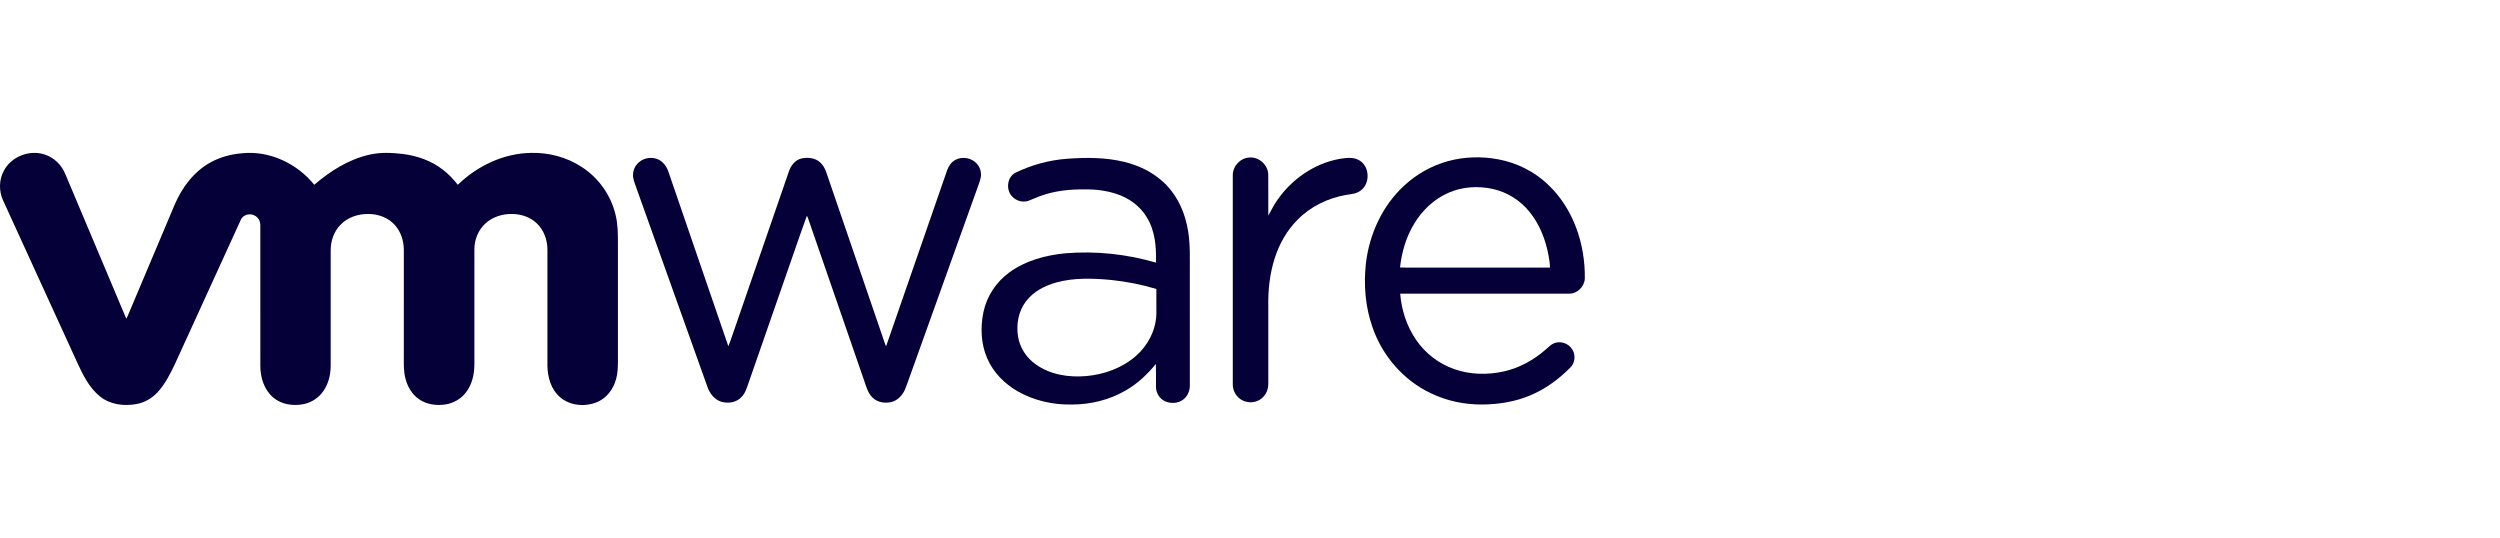 <svg width="288" height="62" viewBox="0 0 288 62" fill="none" xmlns="http://www.w3.org/2000/svg">
<rect x="0" y="0" width="288" height="62" fill="#808080" stroke="none"/>
<g clip-path="url(#clip0_2_782)">
<path d="M288 0H0V62H288V0Z" fill="white"/>
<path d="M0.431 19.696C1.275 18.038 3.397 17.216 5.144 17.799C6.237 18.146 7.124 19.029 7.541 20.094C9.875 25.637 12.218 31.175 14.55 36.717C14.614 36.599 14.676 36.479 14.729 36.355C16.521 32.087 18.328 27.823 20.129 23.557C20.992 21.552 22.387 19.697 24.338 18.661C25.422 18.08 26.635 17.761 27.856 17.66C31.016 17.314 34.229 18.826 36.202 21.287C38.035 19.709 40.152 18.366 42.532 17.824C43.819 17.526 45.155 17.583 46.456 17.744C48.084 17.956 49.691 18.519 50.999 19.533C51.659 20.031 52.226 20.642 52.739 21.288C54.999 19.094 58.05 17.645 61.221 17.612C63.242 17.569 65.285 18.108 66.985 19.216C68.943 20.468 70.391 22.495 70.918 24.769C71.176 25.818 71.187 26.905 71.184 27.979C71.184 32.587 71.183 37.194 71.185 41.801C71.173 42.414 71.15 43.036 70.982 43.631C70.688 44.768 69.936 45.824 68.842 46.296C67.302 46.972 65.271 46.718 64.152 45.386C63.25 44.362 63.022 42.935 63.062 41.61C63.063 37.323 63.062 33.037 63.062 28.75C63.062 27.638 62.654 26.501 61.839 25.73C61.092 25.014 60.052 24.659 59.029 24.652C57.892 24.623 56.716 24.985 55.879 25.779C55.074 26.533 54.642 27.645 54.65 28.743C54.65 33.16 54.651 37.575 54.649 41.991C54.643 43.135 54.381 44.325 53.654 45.233C53.079 45.977 52.205 46.464 51.281 46.597C50.25 46.748 49.135 46.596 48.269 45.987C47.488 45.45 46.971 44.592 46.729 43.685C46.48 42.824 46.521 41.919 46.52 41.033C46.52 36.938 46.52 32.843 46.521 28.747C46.512 27.729 46.178 26.691 45.491 25.929C44.721 25.06 43.542 24.639 42.401 24.651C41.251 24.642 40.064 25.032 39.25 25.87C38.47 26.642 38.093 27.756 38.095 28.843C38.095 33.291 38.094 37.74 38.095 42.188C38.087 43.311 37.768 44.468 37.033 45.335C36.494 45.982 35.723 46.419 34.9 46.57C33.717 46.789 32.397 46.587 31.463 45.782C30.436 44.905 29.995 43.511 29.991 42.191C29.987 36.779 29.991 31.369 29.989 25.958C29.999 25.535 29.794 25.108 29.431 24.884C28.876 24.51 28.002 24.69 27.736 25.336C25.21 30.865 22.68 36.391 20.158 41.922C19.608 43.073 19.028 44.238 18.157 45.183C17.523 45.872 16.677 46.367 15.755 46.539C14.307 46.817 12.689 46.617 11.511 45.667C10.267 44.662 9.55 43.182 8.894 41.758C6.04 35.511 3.175 29.269 0.325 23.022C-0.131 21.971 -0.117 20.711 0.431 19.696Z" fill="#050038"/>
<path d="M166.803 18.564C168.682 18.051 170.674 17.995 172.586 18.351C174.708 18.743 176.721 19.742 178.294 21.229C181.246 23.982 182.634 28.123 182.571 32.108C182.521 33.035 181.684 33.85 180.753 33.832C174.27 33.834 167.786 33.831 161.302 33.833C161.45 35.72 162.061 37.588 163.132 39.151C164.192 40.701 165.748 41.903 167.517 42.516C169.344 43.17 171.353 43.206 173.236 42.79C175.03 42.39 176.69 41.476 178.067 40.263C178.384 39.992 178.675 39.666 179.079 39.526C179.78 39.257 180.624 39.545 181.056 40.152C181.528 40.77 181.487 41.724 180.951 42.291C179.629 43.638 178.081 44.788 176.338 45.525C174.567 46.283 172.632 46.591 170.714 46.6C168.696 46.607 166.666 46.187 164.844 45.306C161.683 43.82 159.224 40.975 158.101 37.667C157.282 35.342 157.083 32.825 157.349 30.382C157.733 26.998 159.242 23.697 161.762 21.384C163.189 20.061 164.928 19.079 166.803 18.564ZM166.811 22.232C165.171 22.959 163.818 24.255 162.903 25.793C161.981 27.308 161.477 29.052 161.284 30.808C161.751 30.841 162.22 30.818 162.689 30.825C167.977 30.826 173.266 30.82 178.553 30.827C178.562 30.367 178.467 29.914 178.396 29.461C178.066 27.634 177.372 25.84 176.192 24.395C175.143 23.092 173.654 22.156 172.028 21.781C170.299 21.388 168.437 21.499 166.811 22.232Z" fill="#050038"/>
<path d="M74.403 18.268C75.072 18.082 75.855 18.226 76.354 18.73C76.644 19.005 76.851 19.358 76.985 19.733C79.297 26.45 81.602 33.17 83.905 39.891C84.235 39.091 84.475 38.255 84.776 37.443C86.806 31.541 88.841 25.642 90.882 19.744C91.109 19.059 91.62 18.413 92.35 18.252C93.065 18.103 93.89 18.183 94.457 18.685C94.817 18.991 95.039 19.421 95.193 19.862C97.367 26.198 99.533 32.538 101.704 38.875C101.832 39.212 101.915 39.567 102.077 39.892C104.417 33.119 106.768 26.349 109.12 19.582C109.299 19.099 109.615 18.645 110.081 18.407C110.777 18.05 111.675 18.142 112.287 18.63C112.857 19.063 113.138 19.843 112.961 20.541C112.83 21.054 112.633 21.547 112.458 22.044C109.925 29.126 107.375 36.202 104.839 43.283C104.638 43.821 104.466 44.371 104.242 44.901C103.938 45.573 103.364 46.168 102.628 46.33C101.92 46.469 101.116 46.361 100.571 45.851C99.975 45.328 99.794 44.526 99.538 43.809C97.385 37.56 95.22 31.316 93.061 25.069C93.035 25.015 92.98 24.909 92.953 24.855C92.099 27.2 91.308 29.57 90.475 31.923C89.054 35.997 87.636 40.071 86.22 44.148C86.024 44.712 85.848 45.318 85.407 45.748C84.823 46.38 83.855 46.52 83.061 46.27C82.287 46.02 81.754 45.311 81.495 44.564C78.751 36.866 75.99 29.175 73.248 21.476C73.096 21.033 72.901 20.586 72.925 20.108C72.92 19.25 73.592 18.478 74.403 18.268Z" fill="#050038"/>
<path d="M122.936 18.287C125.111 18.134 127.328 18.121 129.46 18.636C131.069 19.021 132.623 19.733 133.867 20.843C135.351 22.126 136.297 23.949 136.719 25.853C137.195 27.839 137.042 29.892 137.067 31.914C137.067 36.075 137.065 40.236 137.069 44.398C137.083 45.017 136.808 45.645 136.316 46.024C135.728 46.483 134.886 46.524 134.218 46.227C133.59 45.946 133.176 45.274 133.169 44.589C133.16 43.701 133.184 42.813 133.159 41.925C132.171 43.135 131.018 44.223 129.656 44.994C127.8 46.072 125.649 46.595 123.512 46.601C121.351 46.654 119.16 46.163 117.269 45.098C115.733 44.228 114.419 42.905 113.721 41.263C112.998 39.606 112.931 37.718 113.29 35.961C113.667 34.147 114.744 32.504 116.234 31.413C118.114 30.021 120.447 29.4 122.743 29.177C126.243 28.891 129.792 29.268 133.164 30.252C133.224 28.464 133.069 26.571 132.102 25.018C131.321 23.714 130.015 22.789 128.585 22.329C127.413 21.946 126.175 21.797 124.946 21.821C123.273 21.795 121.579 21.971 119.994 22.531C119.481 22.7 118.995 22.941 118.49 23.127C117.812 23.375 117.017 23.13 116.556 22.585C115.857 21.81 116.028 20.376 116.988 19.894C118.847 18.992 120.876 18.44 122.936 18.287ZM121.718 32.531C120.371 32.901 119.042 33.581 118.187 34.724C117.315 35.856 117.055 37.374 117.277 38.767C117.482 40.06 118.257 41.231 119.324 41.975C120.994 43.174 123.137 43.502 125.145 43.321C127.214 43.138 129.272 42.393 130.85 41.012C132.232 39.819 133.147 38.065 133.212 36.224C133.223 35.246 133.215 34.268 133.214 33.291C131.508 32.775 129.751 32.434 127.98 32.25C125.896 32.057 123.758 31.979 121.718 32.531Z" fill="#050038"/>
<path d="M142.016 20.203C142 19.147 142.906 18.167 143.963 18.145C145.056 18.07 146.078 19.006 146.101 20.108C146.119 21.683 146.101 23.26 146.108 24.836C146.446 24.254 146.725 23.637 147.12 23.087C148.789 20.652 151.403 18.831 154.317 18.304C155.064 18.195 155.898 18.053 156.584 18.466C157.79 19.148 157.881 21.119 156.768 21.933C156.289 22.327 155.656 22.361 155.073 22.452C152.995 22.818 150.993 23.771 149.504 25.289C148.265 26.51 147.39 28.073 146.855 29.725C146.279 31.511 146.073 33.402 146.108 35.275C146.108 38.25 146.107 41.225 146.108 44.201C146.115 44.768 145.908 45.345 145.503 45.746C145.009 46.269 144.219 46.464 143.534 46.27C142.862 46.108 142.305 45.563 142.11 44.901C141.979 44.521 142.021 44.115 142.017 43.721C142.017 35.882 142.018 28.043 142.016 20.203Z" fill="#050038"/>
</g>
<defs>
<clipPath id="clip0_2_782">
<rect width="288" height="62" fill="white"/>
</clipPath>
</defs>
</svg>
